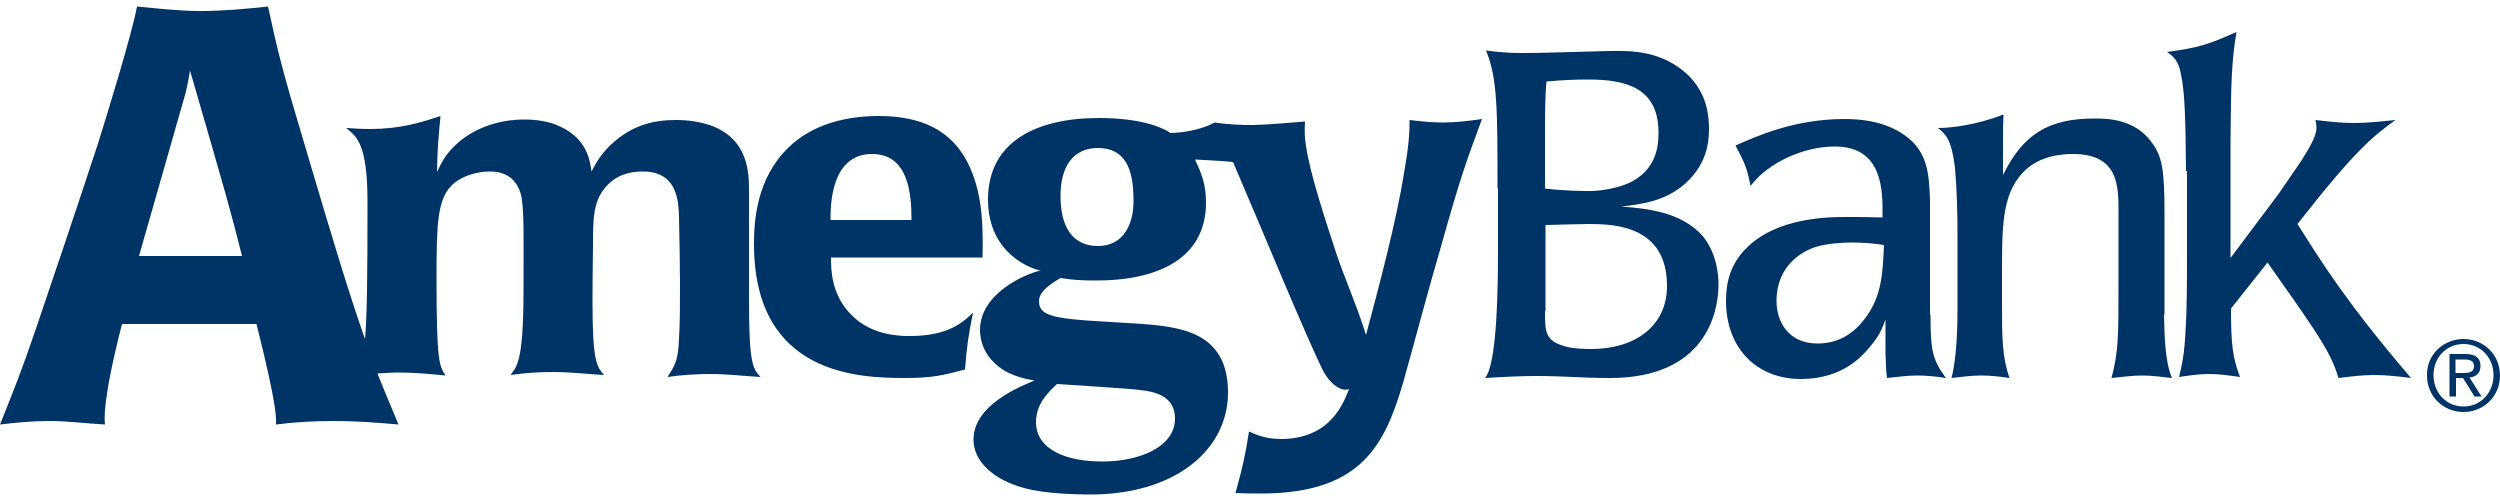 <?xml version="1.0" ?>
<svg xmlns="http://www.w3.org/2000/svg" viewBox="0 0 500 100" focusable="true" aria-hidden="false" tabindex="0" role="img" aria-labelledby="logo logo-descr" fill="#003366">
	<path d="M299.5 37.7c0-15.7 0-22.1-2.3-27.6 2.4.3 4.2.5 7.2.5 4.7 0 8.8-.2 17.5-.4 4.6-.1 10.6 0 15.7 4.8 3.8 3.7 4.2 8.1 4.2 10.8 0 3.2-.7 6.7-3.9 10.1-4.1 4.2-9.1 4.9-13.6 5.4 4.6.4 12 .9 16.4 6.1 2.7 3.5 3 7.6 3 9.5 0 5.9-2.8 18.7-21.7 18.7-6 0-8.8-.4-14.8-.4-2.5 0-5.2.1-10.2.4 1.8-2 2.6-11.4 2.6-25V37.7zm9.5 0c4.1.5 7.6.5 9.2.5 1.9 0 5.8-.6 8.2-1.9 5-2.7 5.3-7.3 5.3-9.8 0-8.8-6.3-10.6-14-10.6-2.8 0-5 .1-8.4.4-.3 2.9-.3 7.1-.3 11.9v9.5zm0 24.5c0 4.3 0 6.1 4.5 7.2 1.2.3 3.3.4 4.7.4 9.1 0 15.2-4.8 15.2-12.6 0-12-10.4-12.4-15.6-12.4-1.6 0-4.2.1-8.7.2v17.2zM386.1 63c0 6.8.3 8.9 3.1 12.6-1.9-.3-3.8-.5-5.9-.5-1.9 0-3.9.3-5.9.5-.2-1.4-.2-2.5-.3-4.9v-6.8c-.6 1.6-1.1 3.2-3.4 5.8-1.3 1.5-5.2 6.1-13.5 6.1-9 0-15-6.3-15-15.6 0-3.3.6-7.8 5.2-11.6 6.7-5.6 17.3-5.2 19.9-5.2 1.4 0 3.8 0 6.2.1v-2.4c-.1-5.9-1.6-11.8-9.6-11.8-6 0-13.2 3.1-16.8 7.9-.7-3.6-1.1-4.5-3-8.1 4.1-1.8 11.7-5.3 21.8-5.3 2.8 0 7.3.3 11.2 2.7 5.4 3.3 5.7 7.9 5.9 13.5v23zm-22.6 5.7c4 0 6.7-1.8 8.6-3.9 4.2-4.8 4.4-9.4 4.7-15.8-1.9-.3-4-.5-6.4-.5-1.9 0-5.1.2-7.3.9-2.5.8-7.8 3.6-7.8 10.8 0 3.9 2.2 8.5 8.2 8.5M432.8 62.9c.1 4.3.2 9.5 1.6 12.7-1.9-.2-3.9-.5-5.9-.5-2.1 0-4.1.3-6.2.5 1.4-5.3 1.4-8.3 1.4-19V42.3c0-5.1 0-11.5-9.1-11.5-2.2 0-7 .3-10.2 3.9-4 4.4-4 10.8-4 20v5.8c0 6.9 0 10.8 1.5 15.1-1.9-.3-3.8-.5-5.8-.5-1.9 0-3.9.3-5.8.5.6-2.3 1.2-6.5 1.2-13.8V47.6c0-4.7-.1-9.4-.5-14-.7-5.6-1.7-6.6-3.4-8 2.6 0 7.7-.6 13.1-2.7-.1 2.1-.1 3.9-.1 7.3V35c4-8.1 9-11.3 18.3-11.3 2.3 0 7.9 0 11.3 4.6 2.3 2.9 2.7 5.8 2.7 14.6v20zM437.2 34.2c-.1-10.1-.2-15.5-1-19.3-.5-2.8-1.5-3.6-2.8-4.5 6.4-.9 8-1.4 13.9-4-1 6-1.1 10-1.2 22.2v23l9.6-12.8c2.7-3.9 3.8-5.5 4.6-6.7 2.2-3.5 3-5.2 3-6.6 0-.4-.1-.9-.2-1.5 2.6.3 5.1.6 7.6.6 2.8 0 5.4-.3 8.4-.6-4.5 3.3-7.7 5.6-19.6 20.8 4.8 7.6 9.7 15.6 22.7 30.8-2.4-.3-4.8-.6-7.3-.6-2.4 0-4.8.3-7.2.6-1.2-3.8-2.2-6-9.2-16l-5-7.1-7.3 9.2c0 7 .3 9.8 1.8 13.7-2.1-.3-4.1-.6-6.2-.6-2 0-4 .3-6 .6.6-2.4 1.1-4.8 1.3-9.1.3-4.3.3-11.1.3-16.1v-16zM149.8 59.9V38.1c0-3.3 0-10.4-7.9-13.1-1.6-.5-3.7-1-6.7-1-4.5 0-8.9 1-13.2 5.1-2 2-2.8 3.5-3.7 5.2-.3-2.1-.8-6.9-7.2-9.4-1.9-.7-4-1-6.3-1-5.5 0-10.5 2-13.8 5.2-1.9 1.8-2.7 3.4-3.6 5.3.1-5.2.3-6.8.7-11.2-4.2 1.4-8.2 2.6-14.1 2.6-1.6 0-3.2-.1-4.8-.2 2 1.6 4.3 2.9 4.3 14.8 0 15.3-.1 23-.5 27.4-3-8.5-5.9-18-11.7-37.6-4.9-16.3-5.7-19.7-7.7-28.9-4.5.5-9.1.9-13.5.9-4.3 0-8.5-.5-12.7-.9-1 5.5-6.2 22.3-7.8 27.4-4.7 14.3-8.9 26.7-12.4 37-3 8.8-4.4 12.2-7.2 19.2 3.3-.4 6.6-.7 9.9-.7 3.7 0 7.3.5 11.1.7-.1-.8-.6-4.5 3.4-20.1h26.9c4.4 17.5 3.9 19.1 3.9 20.1 3.8-.5 7.8-.7 11.7-.7 4.3 0 8.2.3 12.8.7-1.6-3.9-3-7.1-4.2-10.2 1.4-.1 2.9-.2 4.3-.2 3.1 0 6.2.3 9.3.6-1.2-2-1.8-2.1-1.8-19.9 0-10.9.3-15.3 3-18.1 1.8-1.8 4.9-2.8 7.6-2.8 1.5 0 4.9.2 6.2 4.3.8 2.5.6 9.4.6 19.6 0 14.7-1.5 15.2-2.6 16.8 2.7-.4 5.6-.6 8.5-.6 3.4 0 6.7.4 10.2.6-1.4-1.7-2.3-2.4-2.3-14.6 0-6.1.1-9.8.1-11.3 0-5.5 0-9.2 3-12.2 2.5-2.5 5.6-2.6 7-2.6 6.9 0 7.1 6 7.2 9.1.1 3.3.2 11.3.2 13.8 0 3.6 0 7.1-.2 10.7-.2 3.9-.6 4.9-2.3 7.5 2.6-.4 5.7-.6 8.6-.6 3.3 0 6.6.4 10 .6-1.6-1.7-2.3-2.9-2.3-15.5m-122-8.7l9-31.5c.5-1.6.8-3.2 1.2-5.6 7.4 25.5 8.2 28.3 10.4 37.1H27.8z"/>
	<path d="M166.2 51.6c0 2.5.1 7.5 4.2 11.5 4.1 4.1 9.8 4.1 11.6 4.1 7.8 0 10.8-2.9 12.6-4.7-1 5.1-1.2 6.5-1.6 11.4-4.5 1.2-6.7 1.7-11.9 1.7-9.2 0-30.3-.5-30.3-26.8 0-4.7.5-13.1 6.9-19.3 4.7-4.6 11.4-6.3 18-6.3 8.4 0 14.9 2.7 18.3 10.3 2.7 6 2.6 12.9 2.5 18h-30.3zm16.1-7.6c0-5.5-.7-13.2-7.9-13.2-8.2 0-8.3 10.2-8.3 13.2h16.2zM288.6 24.5c-2.2 0-4.1-.2-6.7-.5 0 2.2 0 4.4-1.1 10.6-1.4 9.1-5.1 23.1-7.6 32.4-1.7-5.6-4.2-11.1-6-16.5-2.2-6.7-5.2-15.8-6-21.3-.3-1.9-.3-3-.2-4.9-3.7.3-6.9.6-10.4.7-2.8 0-4.9-.1-7.7-.5 0 0-3 1.9-8.8 2.1-1.4-1-5.7-3-14.3-3-12.8 0-22.2 4.9-22.2 16.3 0 11.1 9.1 14 10.5 14.2-3.1.7-12.1 4.6-12.1 11.9 0 2.4 1 4.8 2.8 6.5 2.5 2.5 5.8 3.2 8.1 3.6-2.6 1.1-12.2 4.8-12.2 11.8 0 4.2 3.6 7.3 7.7 8.9 3.2 1.3 7.4 2 15.1 2.1 17.3.2 28.1-8.8 28.1-20.4 0-12.4-9.9-13.2-18.4-13.8-15.2-.9-19.4-.9-19.4-4.5 0-2 2.6-3.6 4.3-4.6 2.5.4 4.2.5 7.3.5 11 0 21.8-3.7 21.8-15.6 0-3.8-1-6-2.2-8.6 3.3.2 4.4.2 7.6.5 5.6 13 14.6 34.9 18 41.7 1.5 2.9 3.8 4.3 5.2 3.7-1.7 4.6-4.8 9.8-13.3 10-3.1 0-4.7-.6-6.7-1.5-.8 5-1.1 6.4-2.7 12.3 1.9.1 3.7.1 5.7.1 19.6-.2 24.2-9.9 27.8-22.1 2.1-7.4 5.2-19.2 7.4-26.6 4.2-15 5.3-17.8 8.4-26.2-2.7.4-5.3.7-7.8.7m-77.2 52.3c2.7.2 14.5.9 16.6 1.2 2.6.3 7 1 7 5.7 0 5.6-6.9 8.6-14.6 8.6-7 0-13.2-2.3-13.2-7.9 0-3.6 2.4-5.9 4.2-7.6m8.2-27.6c-5.3 0-7.5-4.1-7.5-10s2.5-9.6 7.5-9.6c5.3 0 7.1 4 7.1 10.3.1 4.6-1.8 9.3-7.1 9.3M492.7 67.8c4 0 7.3 3.1 7.3 7.3 0 4.2-3.3 7.3-7.3 7.3s-7.3-3.1-7.3-7.3c-.1-4.2 3.3-7.3 7.3-7.3zm0 13.5c3.4 0 6-2.7 6-6.3 0-3.5-2.6-6.2-6-6.2s-6 2.7-6 6.2c0 3.6 2.6 6.3 6 6.3zm-2.9-10.5h3.3c2 0 3 .8 3 2.4 0 1.5-1 2.2-2.2 2.3l2.4 3.8h-1.4l-2.3-3.7h-1.4v3.7h-1.3v-8.5zm1.4 3.8h1.4c1.2 0 2.2-.1 2.2-1.4 0-1.1-1-1.3-1.9-1.3h-1.8v2.7z"/>
</svg>